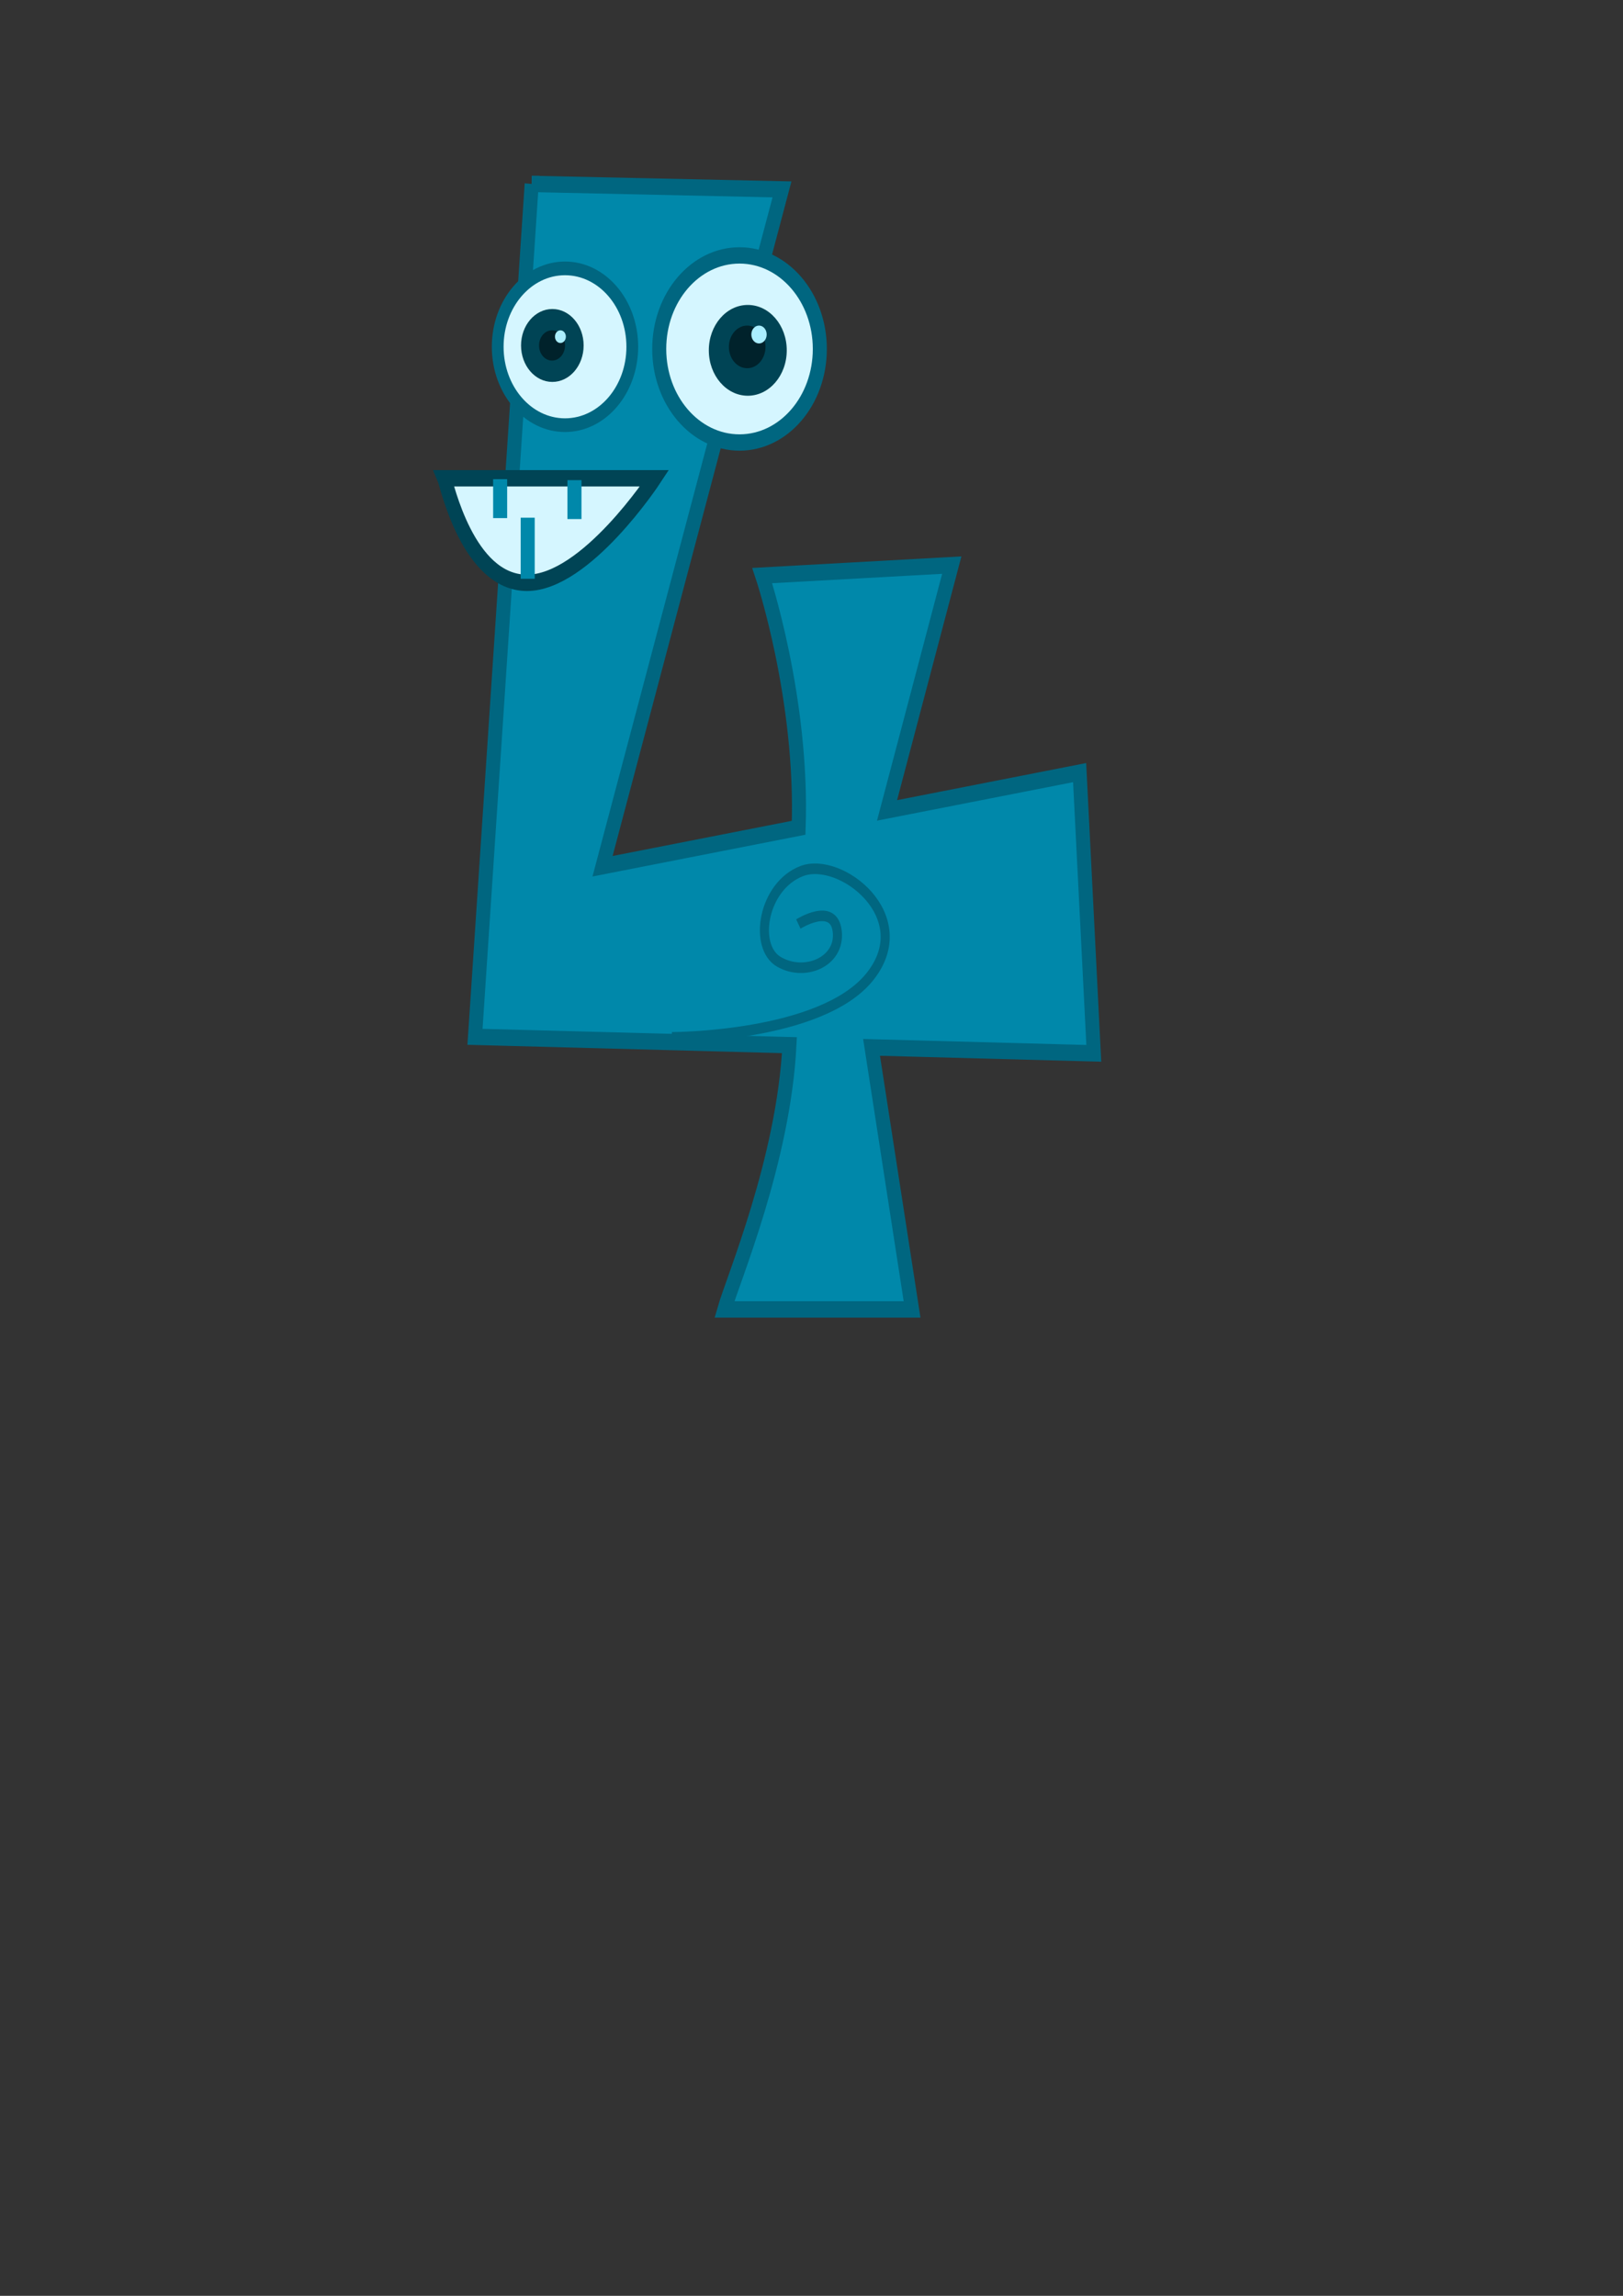 <?xml version="1.0" encoding="UTF-8" standalone="no"?>
<!-- Created with Inkscape (http://www.inkscape.org/) -->

<svg
   xmlns:dc="http://purl.org/dc/elements/1.1/"
   xmlns:cc="http://creativecommons.org/ns#"
   xmlns:rdf="http://www.w3.org/1999/02/22-rdf-syntax-ns#"
   xmlns:svg="http://www.w3.org/2000/svg"
   xmlns="http://www.w3.org/2000/svg"
   xmlns:sodipodi="http://sodipodi.sourceforge.net/DTD/sodipodi-0.dtd"
   xmlns:inkscape="http://www.inkscape.org/namespaces/inkscape"
   width="210mm"
   height="297mm"
   id="svg4266"
   version="1.1"
   inkscape:version="0.91 r13725"
   sodipodi:docname="animal_number_4.svg">
  <rect width="100%" height="100%" fill="#333333" stroke="none"/>
  <defs
     id="defs3">
    <inkscape:perspective
       sodipodi:type="inkscape:persp3d"
       inkscape:vp_x="0 : 526.18109 : 1"
       inkscape:vp_y="0 : 1000 : 0"
       inkscape:vp_z="744.09448 : 526.18109 : 1"
       inkscape:persp3d-origin="372.04724 : 350.78739 : 1"
       id="perspective4272" />
    <inkscape:perspective
       id="perspective4282"
       inkscape:persp3d-origin="0.5 : 0.33333333 : 1"
       inkscape:vp_z="1 : 0.5 : 1"
       inkscape:vp_y="0 : 1000 : 0"
       inkscape:vp_x="0 : 0.5 : 1"
       sodipodi:type="inkscape:persp3d" />
    <inkscape:perspective
       id="perspective4397"
       inkscape:persp3d-origin="0.5 : 0.33333333 : 1"
       inkscape:vp_z="1 : 0.5 : 1"
       inkscape:vp_y="0 : 1000 : 0"
       inkscape:vp_x="0 : 0.5 : 1"
       sodipodi:type="inkscape:persp3d" />
    <inkscape:perspective
       id="perspective4476"
       inkscape:persp3d-origin="0.5 : 0.33333333 : 1"
       inkscape:vp_z="1 : 0.5 : 1"
       inkscape:vp_y="0 : 1000 : 0"
       inkscape:vp_x="0 : 0.5 : 1"
       sodipodi:type="inkscape:persp3d" />
    <inkscape:perspective
       id="perspective4615"
       inkscape:persp3d-origin="0.5 : 0.33333333 : 1"
       inkscape:vp_z="1 : 0.5 : 1"
       inkscape:vp_y="0 : 1000 : 0"
       inkscape:vp_x="0 : 0.5 : 1"
       sodipodi:type="inkscape:persp3d" />
    <inkscape:perspective
       id="perspective4739"
       inkscape:persp3d-origin="0.5 : 0.33333333 : 1"
       inkscape:vp_z="1 : 0.5 : 1"
       inkscape:vp_y="0 : 1000 : 0"
       inkscape:vp_x="0 : 0.5 : 1"
       sodipodi:type="inkscape:persp3d" />
    <inkscape:perspective
       id="perspective4824"
       inkscape:persp3d-origin="0.5 : 0.33333333 : 1"
       inkscape:vp_z="1 : 0.5 : 1"
       inkscape:vp_y="0 : 1000 : 0"
       inkscape:vp_x="0 : 0.5 : 1"
       sodipodi:type="inkscape:persp3d" />
    <inkscape:perspective
       id="perspective4897"
       inkscape:persp3d-origin="0.5 : 0.33333333 : 1"
       inkscape:vp_z="1 : 0.5 : 1"
       inkscape:vp_y="0 : 1000 : 0"
       inkscape:vp_x="0 : 0.5 : 1"
       sodipodi:type="inkscape:persp3d" />
    <inkscape:perspective
       id="perspective4997"
       inkscape:persp3d-origin="0.5 : 0.33333333 : 1"
       inkscape:vp_z="1 : 0.5 : 1"
       inkscape:vp_y="0 : 1000 : 0"
       inkscape:vp_x="0 : 0.5 : 1"
       sodipodi:type="inkscape:persp3d" />
  </defs>
  <sodipodi:namedview
     inkscape:document-units="mm"
     id="base"
     pagecolor="#ffffff"
     bordercolor="#666666"
     borderopacity="1.0"
     inkscape:pageopacity="0.0"
     inkscape:pageshadow="2"
     inkscape:zoom="0.7"
     inkscape:cx="278.63068"
     inkscape:cy="379.71175"
     inkscape:current-layer="layer1"
     showgrid="false"
     inkscape:window-width="1536"
     inkscape:window-height="803"
     inkscape:window-x="-8"
     inkscape:window-y="-8"
     inkscape:window-maximized="1" />
  <g
     inkscape:label="Layer 1"
     inkscape:groupmode="layer"
     id="layer1">
    <g
       id="g3684"
       transform="matrix(2.22,0,0,2.586,106.575,-658.906)">
      <g
         transform="matrix(1.03,0,0,1.03,-58.857,-41.079)"
         id="g3665">
        <path
           style="fill:#0088aa;fill-rule:evenodd;stroke:#006680;stroke-width:3;stroke-linecap:butt;stroke-linejoin:miter;stroke-miterlimit:4;stroke-dasharray:none;stroke-opacity:1"
           d="m 124.246,321.022 -12.125,156.562 67.25,1.531 c -1.25,21.12 -12.084,43.03 -13.911,48.509 l 40.138,0 -8.665,-48.103 47.531,1.094 -3.031,-51.531 -41.188,6.938 13.844,-45.027 -40.536,1.92 c 0,0 8.753,22.485 7.786,46.295 l -41.938,7.062 38.375,-124.25 -53.531,-1 z"
           id="path3630"
           sodipodi:nodetypes="ccccccccccccccc"
           inkscape:connector-curvature="0" />
        <circle
           style="fill:#d5f6ff;fill-opacity:1;stroke:#006680;stroke-width:3;stroke-miterlimit:4;stroke-dasharray:none;stroke-dashoffset:0;stroke-opacity:1"
           id="path3635"
           cx="168.695"
           cy="351.316"
           r="17.173" />
        <circle
           id="path3637"
           style="fill:#d5f6ff;fill-opacity:1;stroke:#006680;stroke-width:3;stroke-miterlimit:4;stroke-dasharray:none;stroke-dashoffset:0;stroke-opacity:1"
           transform="matrix(0.838,0,0,0.838,-9.997,56.512)"
           cx="168.695"
           cy="351.316"
           r="17.173" />
        <path
           style="fill:#d5f6ff;fill-rule:evenodd;stroke:#004455;stroke-width:3;stroke-linecap:butt;stroke-linejoin:miter;stroke-miterlimit:4;stroke-dasharray:none;stroke-opacity:1"
           d="m 105.561,375.055 44.952,0 c 0,0 -14.647,19.193 -27.274,19.193 -12.627,0 -17.173,-18.183 -17.678,-19.193 z"
           id="path3639"
           inkscape:connector-curvature="0" />
        <circle
           style="fill:#004455;fill-opacity:1;stroke:none"
           id="path3641"
           cx="170.463"
           cy="351.569"
           r="8.334" />
        <circle
           id="path3643"
           style="fill:#004455;fill-opacity:1;stroke:none"
           transform="matrix(0.803,0,0,0.803,-8.219,68.365)"
           cx="170.463"
           cy="351.569"
           r="8.334" />
        <g
           id="g3649">
          <circle
             id="path3645"
             style="fill:#00222b;fill-opacity:1;stroke:none"
             cx="170.337"
             cy="350.938"
             r="3.914" />
          <circle
             id="path3647"
             style="fill:#aaeeff;fill-opacity:1;stroke:none"
             cx="172.862"
             cy="348.665"
             r="1.641" />
        </g>
        <g
           id="g3653"
           transform="matrix(0.71,0,0,0.71,7.658,101.506)">
          <circle
             style="fill:#00222b;fill-opacity:1;stroke:none"
             id="path3655"
             cx="170.337"
             cy="350.938"
             r="3.914" />
          <circle
             style="fill:#aaeeff;fill-opacity:1;stroke:none"
             id="path3657"
             cx="172.862"
             cy="348.665"
             r="1.641" />
        </g>
        <path
           style="fill:none;stroke:#0088aa;stroke-width:3;stroke-linecap:butt;stroke-linejoin:miter;stroke-miterlimit:4;stroke-dasharray:none;stroke-opacity:1"
           d="m 117.5,375.219 0,7.143"
           id="path3659"
           inkscape:connector-curvature="0" />
        <path
           id="path3661"
           d="m 133.393,375.398 0,7.143"
           style="fill:none;stroke:#0088aa;stroke-width:3;stroke-linecap:butt;stroke-linejoin:miter;stroke-miterlimit:4;stroke-dasharray:none;stroke-opacity:1"
           inkscape:connector-curvature="0" />
        <path
           style="fill:none;stroke:#0088aa;stroke-width:3;stroke-linecap:butt;stroke-linejoin:miter;stroke-miterlimit:4;stroke-dasharray:none;stroke-opacity:1"
           d="m 123.393,382.29 0,11.216"
           id="path3663"
           inkscape:connector-curvature="0" />
      </g>
      <path
         id="path3682"
         d="m 100,450.934 c 0,0 32.857,0 43.571,-11.429 10.714,-11.429 -6.429,-22.857 -15,-20 -8.571,2.857 -10.714,14.286 -5,17.143 5.714,2.857 13.571,0 12.857,-5.714 -0.714,-5.714 -8.571,-1.429 -8.571,-1.429"
         style="fill:none;stroke:#006680;stroke-width:2;stroke-linecap:butt;stroke-linejoin:miter;stroke-miterlimit:4;stroke-dasharray:none;stroke-opacity:1"
         inkscape:connector-curvature="0" />
    </g>
  </g>
</svg>
